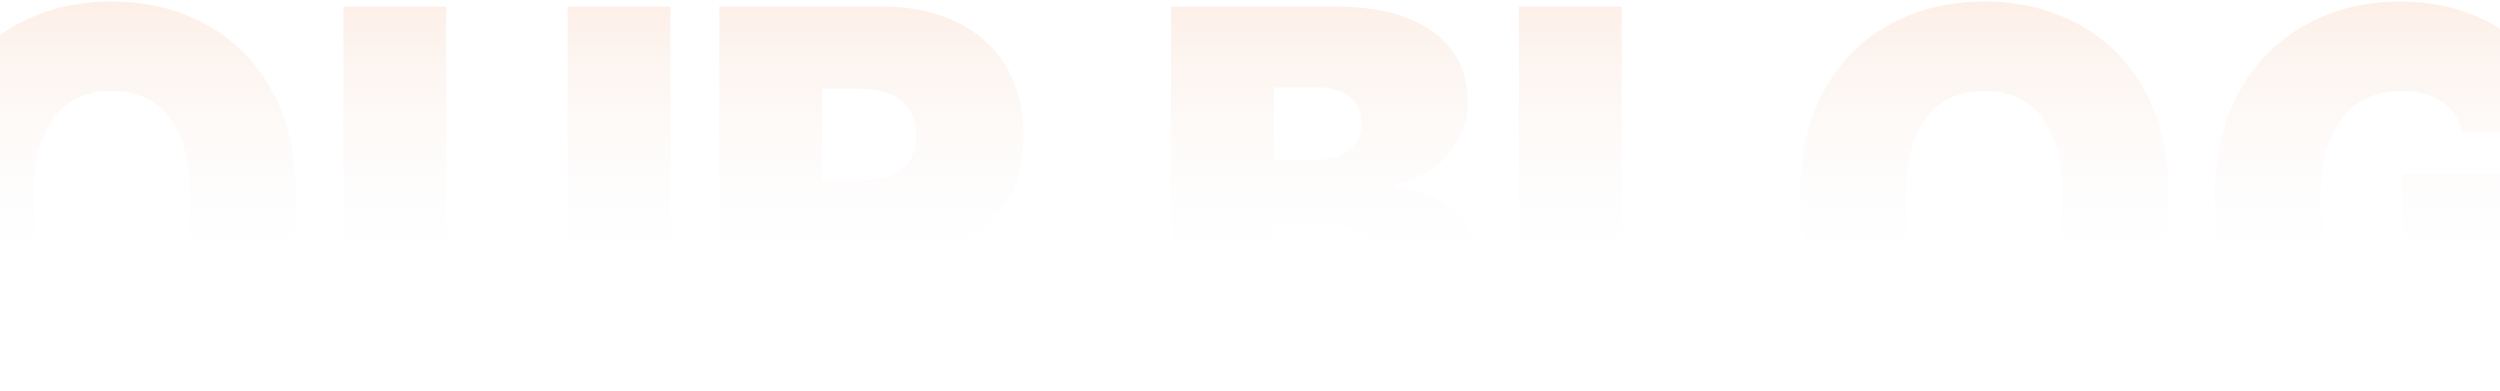 <svg width="1440" height="225" viewBox="0 0 1440 225" fill="none" xmlns="http://www.w3.org/2000/svg">
<path d="M170.426 112.909C170.426 137.199 165.703 157.689 156.257 174.379C146.811 190.999 134.063 203.605 118.011 212.199C101.96 220.722 84.062 224.983 64.318 224.983C44.432 224.983 26.463 220.686 10.412 212.092C-5.568 203.428 -18.281 190.786 -27.727 174.166C-37.102 157.476 -41.79 137.057 -41.79 112.909C-41.79 88.619 -37.102 68.165 -27.727 51.545C-18.281 34.855 -5.568 22.249 10.412 13.726C26.463 5.132 44.432 0.835 64.318 0.835C84.062 0.835 101.96 5.132 118.011 13.726C134.063 22.249 146.811 34.855 156.257 51.545C165.703 68.165 170.426 88.619 170.426 112.909ZM109.489 112.909C109.489 99.841 107.749 88.832 104.268 79.883C100.859 70.864 95.781 64.045 89.034 59.429C82.358 54.742 74.119 52.398 64.318 52.398C54.517 52.398 46.243 54.742 39.496 59.429C32.82 64.045 27.741 70.864 24.261 79.883C20.852 88.832 19.148 99.841 19.148 112.909C19.148 125.977 20.852 137.021 24.261 146.041C27.741 154.99 32.82 161.808 39.496 166.496C46.243 171.112 54.517 173.42 64.318 173.42C74.119 173.42 82.358 171.112 89.034 166.496C95.781 161.808 100.859 154.99 104.268 146.041C107.749 137.021 109.489 125.977 109.489 112.909ZM326.951 3.818H386.184V143.591C386.184 160.21 382.207 174.592 374.252 186.737C366.369 198.811 355.36 208.151 341.227 214.756C327.093 221.29 310.687 224.557 292.008 224.557C273.187 224.557 256.71 221.29 242.576 214.756C228.443 208.151 217.434 198.811 209.551 186.737C201.738 174.592 197.832 160.21 197.832 143.591V3.818H257.065V138.477C257.065 145.224 258.556 151.261 261.539 156.588C264.522 161.844 268.642 165.963 273.897 168.946C279.224 171.929 285.261 173.42 292.008 173.42C298.826 173.42 304.863 171.929 310.119 168.946C315.375 165.963 319.494 161.844 322.477 156.588C325.46 151.261 326.951 145.224 326.951 138.477V3.818ZM414.336 222V3.818H508.512C524.705 3.818 538.874 6.766 551.019 12.661C563.164 18.555 572.61 27.043 579.357 38.122C586.104 49.202 589.478 62.483 589.478 77.966C589.478 93.591 585.998 106.766 579.038 117.49C572.148 128.214 562.454 136.311 549.954 141.78C537.525 147.249 523.001 149.983 506.381 149.983H450.131V103.96H494.45C501.41 103.96 507.34 103.108 512.241 101.403C517.212 99.628 521.012 96.822 523.64 92.987C526.339 89.152 527.688 84.145 527.688 77.966C527.688 71.716 526.339 66.638 523.64 62.731C521.012 58.754 517.212 55.842 512.241 53.996C507.34 52.078 501.41 51.119 494.45 51.119H473.569V222H414.336ZM542.177 121.858L596.722 222H532.376L479.109 121.858H542.177ZM674.492 222V3.818H769.094C785.714 3.818 799.67 6.055 810.962 10.53C822.326 15.004 830.884 21.325 836.637 29.493C842.461 37.66 845.373 47.284 845.373 58.364C845.373 66.389 843.597 73.704 840.046 80.31C836.566 86.915 831.665 92.454 825.344 96.929C819.023 101.332 811.637 104.386 803.185 106.091V108.222C812.56 108.577 821.083 110.956 828.754 115.359C836.424 119.692 842.532 125.693 847.077 133.364C851.623 140.963 853.896 149.912 853.896 160.21C853.896 172.142 850.771 182.76 844.521 192.064C838.342 201.368 829.535 208.683 818.1 214.01C806.665 219.337 793.029 222 777.191 222H674.492ZM733.725 174.699H761.424C771.367 174.699 778.825 172.852 783.796 169.159C788.768 165.395 791.254 159.855 791.254 152.54C791.254 147.426 790.082 143.094 787.738 139.543C785.394 135.991 782.056 133.293 777.724 131.446C773.462 129.599 768.313 128.676 762.276 128.676H733.725V174.699ZM733.725 92.028H758.015C763.2 92.028 767.781 91.212 771.758 89.578C775.735 87.945 778.825 85.601 781.026 82.547C783.299 79.422 784.435 75.622 784.435 71.148C784.435 64.401 782.021 59.251 777.191 55.7C772.362 52.078 766.254 50.267 758.867 50.267H733.725V92.028ZM874.883 222V3.818H934.116V174.273H1022.33V222H874.883ZM1249.14 112.909C1249.14 137.199 1244.41 157.689 1234.97 174.379C1225.52 190.999 1212.77 203.605 1196.72 212.199C1180.67 220.722 1162.77 224.983 1143.03 224.983C1123.14 224.983 1105.17 220.686 1089.12 212.092C1073.14 203.428 1060.43 190.786 1050.98 174.166C1041.61 157.476 1036.92 137.057 1036.92 112.909C1036.92 88.619 1041.61 68.165 1050.98 51.545C1060.43 34.855 1073.14 22.249 1089.12 13.726C1105.17 5.132 1123.14 0.835 1143.03 0.835C1162.77 0.835 1180.67 5.132 1196.72 13.726C1212.77 22.249 1225.52 34.855 1234.97 51.545C1244.41 68.165 1249.14 88.619 1249.14 112.909ZM1188.2 112.909C1188.2 99.841 1186.46 88.832 1182.98 79.883C1179.57 70.864 1174.49 64.045 1167.75 59.429C1161.07 54.742 1152.83 52.398 1143.03 52.398C1133.23 52.398 1124.95 54.742 1118.21 59.429C1111.53 64.045 1106.45 70.864 1102.97 79.883C1099.56 88.832 1097.86 99.841 1097.86 112.909C1097.86 125.977 1099.56 137.021 1102.97 146.041C1106.45 154.99 1111.53 161.808 1118.21 166.496C1124.95 171.112 1133.23 173.42 1143.03 173.42C1152.83 173.42 1161.07 171.112 1167.75 166.496C1174.49 161.808 1179.57 154.99 1182.98 146.041C1186.46 137.021 1188.2 125.977 1188.2 112.909ZM1418.23 75.835C1417.31 72.071 1415.85 68.769 1413.87 65.928C1411.88 63.016 1409.39 60.565 1406.41 58.577C1403.5 56.517 1400.09 54.99 1396.18 53.996C1392.35 52.93 1388.12 52.398 1383.5 52.398C1373.56 52.398 1365.07 54.777 1358.04 59.535C1351.08 64.294 1345.75 71.148 1342.06 80.097C1338.44 89.046 1336.63 99.841 1336.63 112.483C1336.63 125.267 1338.37 136.205 1341.85 145.295C1345.33 154.386 1350.51 161.347 1357.4 166.176C1364.29 171.006 1372.85 173.42 1383.08 173.42C1392.1 173.42 1399.59 172.107 1405.56 169.479C1411.59 166.851 1416.1 163.122 1419.09 158.293C1422.07 153.463 1423.56 147.781 1423.56 141.247L1433.79 142.312H1383.93V100.125H1480.66V130.381C1480.66 150.267 1476.44 167.277 1467.98 181.411C1459.6 195.473 1448.03 206.268 1433.25 213.797C1418.55 221.254 1401.69 224.983 1382.65 224.983C1361.42 224.983 1342.77 220.473 1326.72 211.453C1310.67 202.433 1298.13 189.578 1289.11 172.888C1280.17 156.197 1275.69 136.347 1275.69 113.335C1275.69 95.296 1278.43 79.315 1283.89 65.395C1289.43 51.474 1297.1 39.72 1306.91 30.132C1316.71 20.473 1328.03 13.193 1340.89 8.293C1353.74 3.321 1367.52 0.835 1382.22 0.835C1395.15 0.835 1407.15 2.682 1418.23 6.375C1429.38 9.997 1439.22 15.182 1447.74 21.929C1456.34 28.605 1463.26 36.524 1468.52 45.686C1473.77 54.848 1476.97 64.898 1478.11 75.835H1418.23Z" fill="url(#paint0_linear_282_1253)"/>
<defs>
<linearGradient id="paint0_linear_282_1253" x1="720" y1="-69" x2="720" y2="294" gradientUnits="userSpaceOnUse">
<stop stop-color="#FDE0CE"/>
<stop offset="0.635" stop-color="#F9FCFF" stop-opacity="0"/>
</linearGradient>
</defs>
</svg>

